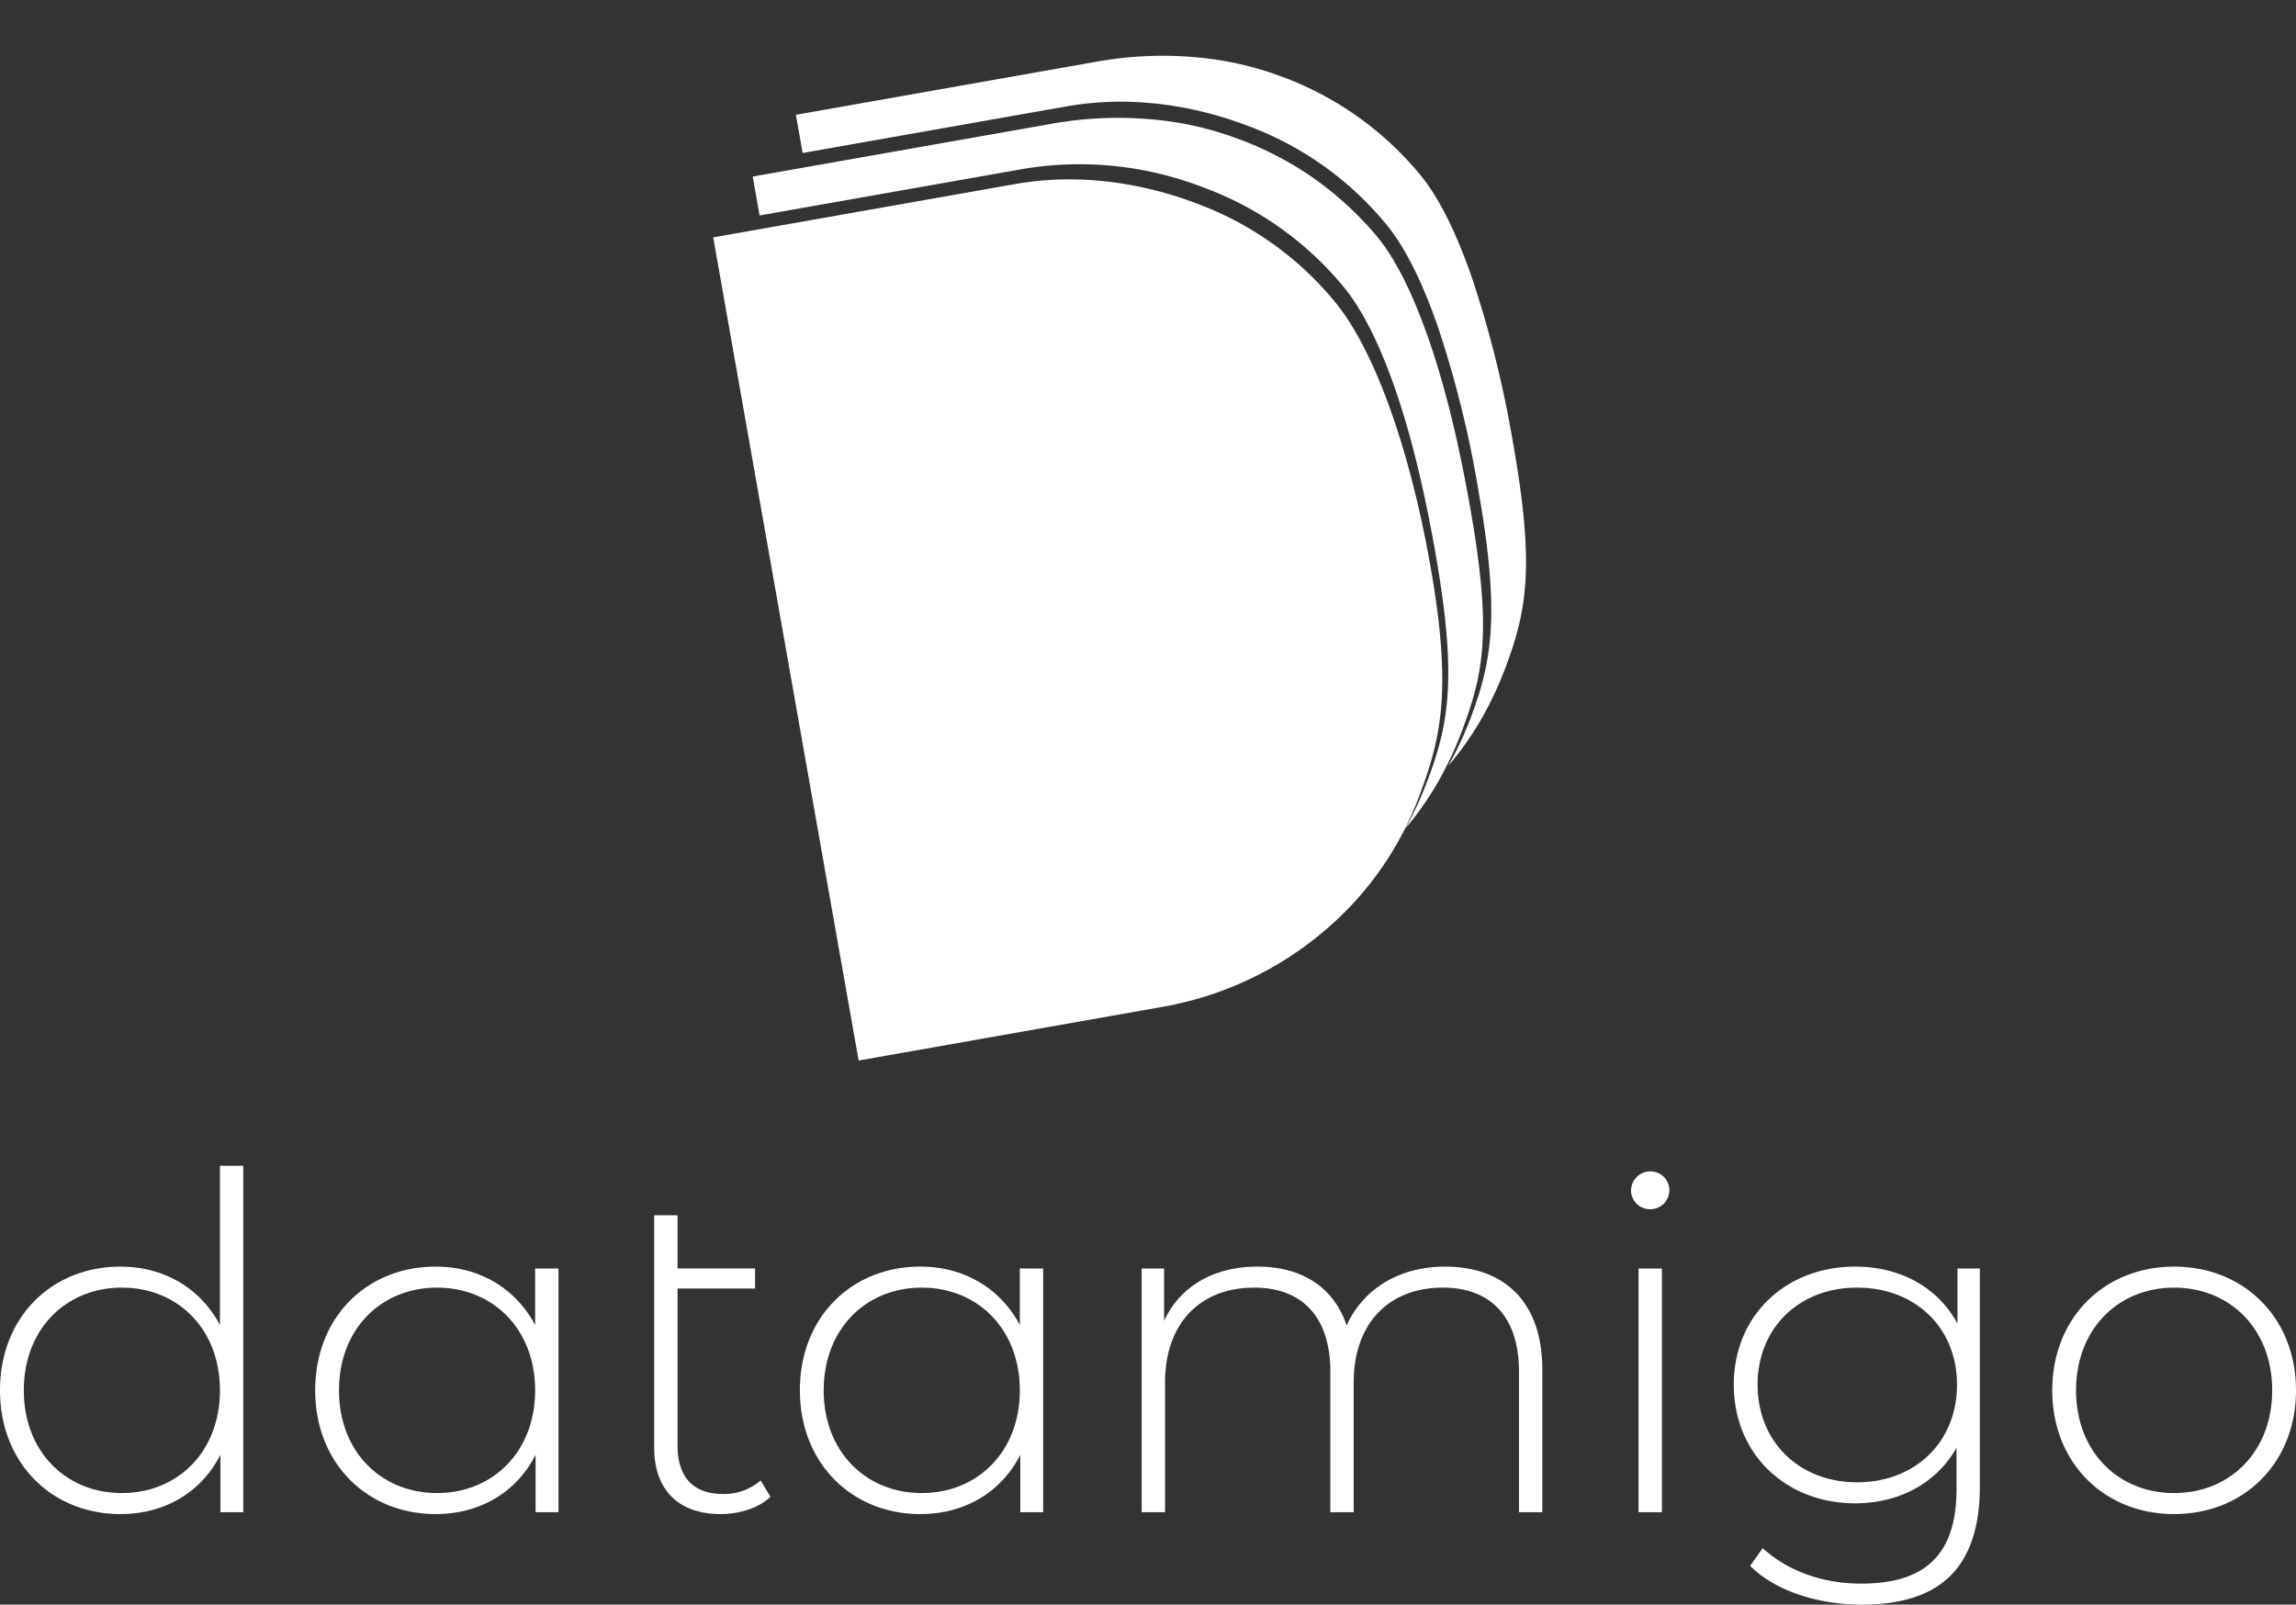 <svg xmlns="http://www.w3.org/2000/svg" width="609.708" height="426.207" viewBox="0 0 609.708 426.207">
  <rect x="0" y="0" width="609.708" height="426.207" fill="#333333" stroke="none"/>
  <g id="LogoSVG" transform="translate(-5627.076 56.655)">
    <g id="LogoSVG-2" data-name="LogoSVG" transform="matrix(0.985, -0.174, 0.174, 0.985, 5811.727, -20.429)">
      <path id="Capa3" d="M140.566,200.23h0a95.342,95.342,0,0,0,8.443-12.323c8.249-14,12.094-26.273,12.094-58.875,0-16.771-.94-31.667-2.967-44.27-2.09-13-5.166-22.94-9.128-29.666A87.156,87.156,0,0,0,117.062,23.15,90.7,90.7,0,0,0,71.195,10.142H0V-.355H81.463A99.34,99.34,0,0,1,105.88,2.84a85.345,85.345,0,0,1,22.363,9.128A88.493,88.493,0,0,1,146.271,25.66a89.328,89.328,0,0,1,13.92,18.028c3.947,6.7,7.023,17.018,9.128,30.35,2.027,12.837,2.967,27.879,2.967,44.727,0,16.11-.854,27.284-2.967,36.283-2.033,8.662-5.124,14.882-9.128,21.679a92.459,92.459,0,0,1-8.9,12.779A83.267,83.267,0,0,1,140.566,200.23Z" transform="translate(13.138 13.509)" fill="#ffffff" stroke="rgba(0,0,0,0)" stroke-width="1"/>
      <path id="Capa2" d="M140.464,200.392h0a93.163,93.163,0,0,0,8.451-12.141c8.249-14,12.175-26.4,12.175-59a283.4,283.4,0,0,0-3.054-44.268c-2.09-13-5.159-23-9.121-29.721a86.6,86.6,0,0,0-31.843-31.843C102.511,14.836,86.642,10.3,71.18,10.3H0V0H81.482a98.521,98.521,0,0,1,24.332,3.054,86.254,86.254,0,0,1,22.5,9.121,86.241,86.241,0,0,1,31.843,31.843c3.947,6.7,7.016,16.857,9.121,30.189a291.19,291.19,0,0,1,3.055,44.736c0,16.11-.942,27.308-3.055,36.307-2.033,8.662-5.117,14.963-9.121,21.76a92.628,92.628,0,0,1-8.972,12.766A82.354,82.354,0,0,1,140.464,200.392Z" transform="translate(27.284 -1)" fill="#ffffff" stroke="rgba(0,0,0,0)" stroke-width="1"/>
      <path id="Capa1" d="M22,96.708V-125.258h81.481c16.177,0,32.163,5.023,45.892,13.112A86.238,86.238,0,0,1,181.216-80.3C189.3-66.574,194.328-39.44,194.328-6.314s-5.023,45.275-13.112,59a86.238,86.238,0,0,1-31.843,31.843,90.553,90.553,0,0,1-45.892,12.175Z" transform="translate(-22 152.495)" fill="#ffffff"/>
    </g>
    <path id="Titulo" d="M64.48-92.008v42.284c-5.208-9.8-14.88-15.5-26.412-15.5-18.228,0-31.992,13.392-31.992,32.86C6.076-13.02,19.84.5,38.068.5,49.724.5,59.52-5.208,64.6-15.252V0H70.68V-92.008ZM38.44-5.084c-14.88,0-26.04-11.036-26.04-27.28s11.16-27.28,26.04-27.28,26.04,11.036,26.04,27.28S53.32-5.084,38.44-5.084ZM148.18-64.728v15c-5.208-9.8-14.88-15.5-26.412-15.5-18.228,0-31.992,13.392-31.992,32.86C89.776-13.02,103.54.5,121.768.5c11.656,0,21.452-5.7,26.536-15.748V0h6.076V-64.728ZM122.14-5.084c-14.88,0-26.04-11.036-26.04-27.28s11.16-27.28,26.04-27.28,26.04,11.036,26.04,27.28S137.02-5.084,122.14-5.084Zm85.932-3.348a14.877,14.877,0,0,1-10.044,3.6c-7.936,0-12.028-4.588-12.028-12.9V-59.4h20.584v-5.332H186V-78.864h-6.2v61.752C179.8-6.2,186,.5,197.408.5c4.836,0,10.044-1.488,13.268-4.588Zm68.82-56.3v15c-5.208-9.8-14.88-15.5-26.412-15.5-18.228,0-31.992,13.392-31.992,32.86C218.488-13.02,232.252.5,250.48.5c11.656,0,21.452-5.7,26.536-15.748V0h6.076V-64.728ZM250.852-5.084c-14.88,0-26.04-11.036-26.04-27.28s11.16-27.28,26.04-27.28,26.04,11.036,26.04,27.28S265.732-5.084,250.852-5.084Zm139-60.14c-12.524,0-21.948,6.2-26.164,15.624-3.472-10.292-12.028-15.624-23.684-15.624-11.78,0-20.584,5.332-24.8,14.384V-64.728h-5.952V0h6.2V-34.472c0-15.376,9.052-25.172,23.684-25.172,12.648,0,20.212,7.688,20.212,22.32V0h6.2V-34.472c0-15.376,9.052-25.172,23.684-25.172,12.648,0,20.212,7.688,20.212,22.32V0h6.2V-37.82C415.648-55.924,405.48-65.224,389.856-65.224Zm54.436-15.252a5.028,5.028,0,0,0,5.084-5.084,5,5,0,0,0-5.084-4.96,5.107,5.107,0,0,0-5.084,5.084A5,5,0,0,0,444.292-80.476ZM441.192,0h6.2V-64.728h-6.2Zm84.692-64.728V-50.1c-5.208-9.672-15.252-15.128-27.156-15.128-18.352,0-32.24,12.9-32.24,31.372s13.888,31.5,32.24,31.5c11.656,0,21.576-5.332,26.908-14.756V-6.2c0,17.236-8.06,25.172-25.3,25.172-10.416,0-19.716-3.472-26.164-9.424l-3.348,4.712c6.572,6.572,17.856,10.292,29.636,10.292,20.832,0,31.372-9.8,31.372-31.5V-64.728ZM499.224-7.936c-15.252,0-26.412-10.664-26.412-25.916s11.16-25.792,26.412-25.792c15.376,0,26.536,10.54,26.536,25.792S514.6-7.936,499.224-7.936ZM583.42.5c18.6,0,32.364-13.64,32.364-32.86s-13.764-32.86-32.364-32.86-32.364,13.64-32.364,32.86S564.82.5,583.42.5Zm0-5.58c-14.88,0-26.04-11.036-26.04-27.28s11.16-27.28,26.04-27.28,26.04,11.036,26.04,27.28S598.3-5.084,583.42-5.084Z" transform="translate(5621 345)" fill="#ffffff"/>
  </g>
</svg>
